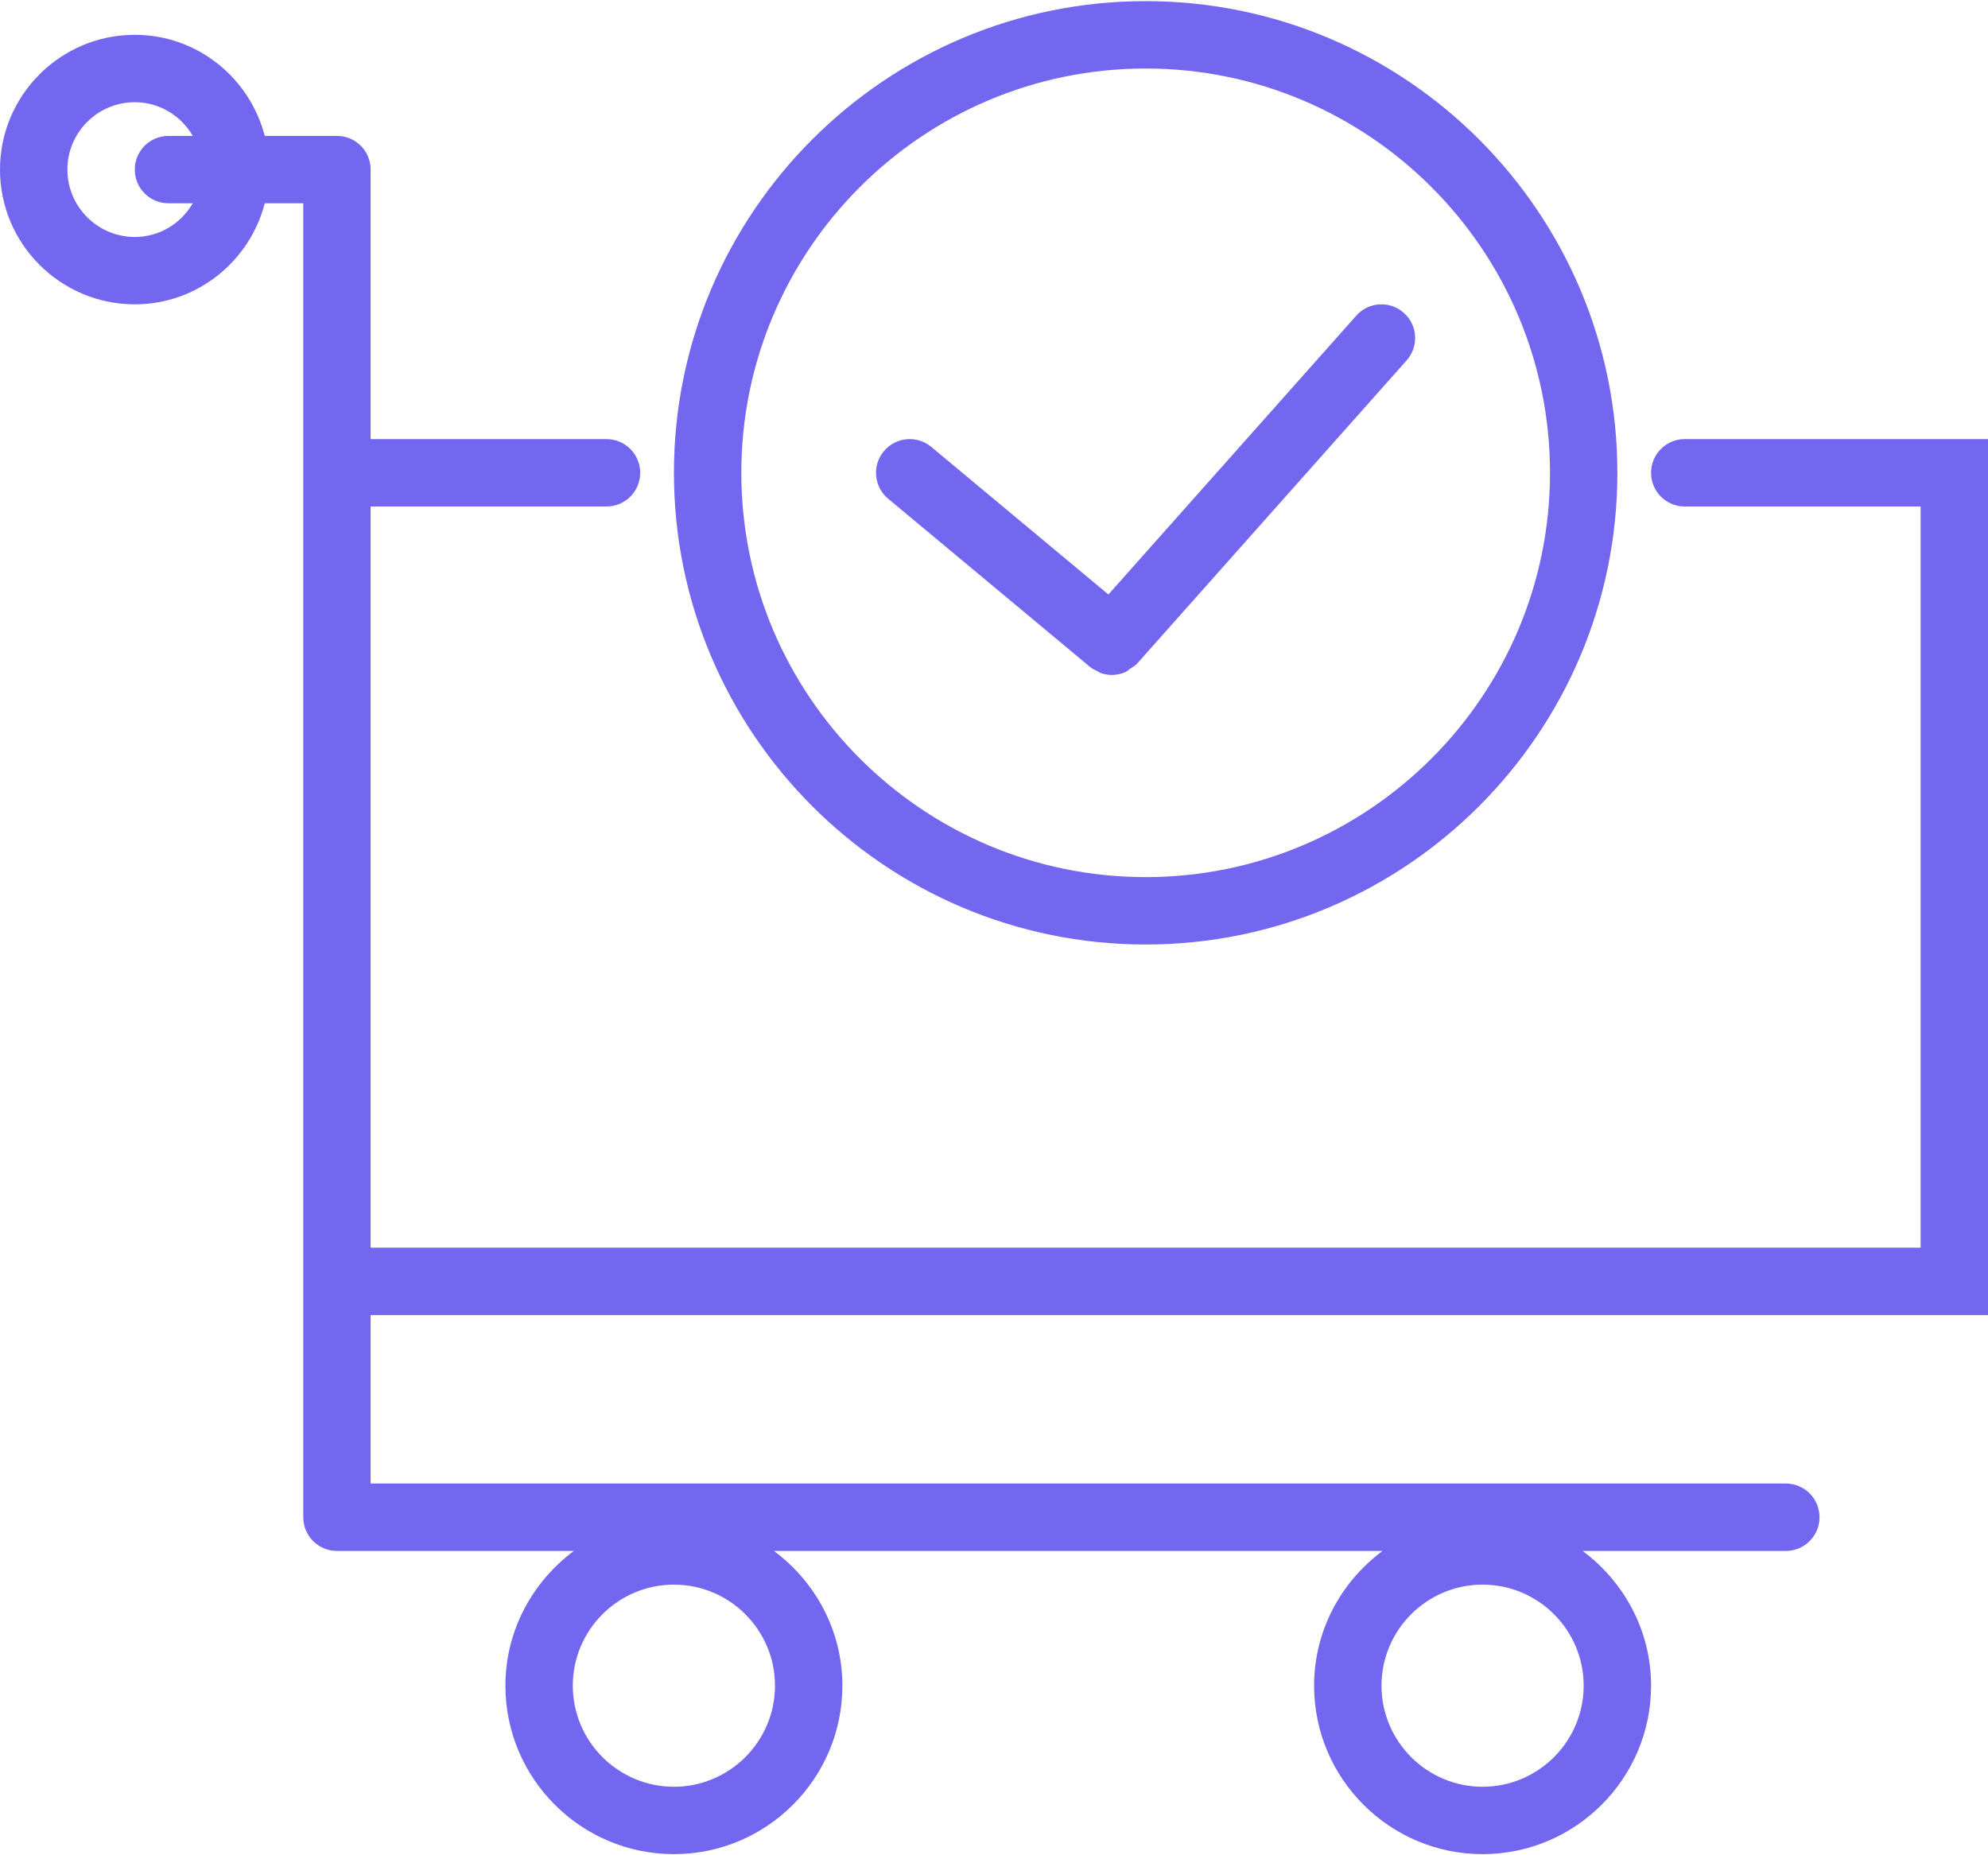 <svg width="60" height="56" viewBox="0 0 60 56" fill="none" xmlns="http://www.w3.org/2000/svg">
<path d="M60 39.695V13.254H50.847C50.285 13.254 49.831 13.709 49.831 14.271C49.831 14.834 50.285 15.288 50.847 15.288H57.966V37.661H11.186V15.288H18.305C18.867 15.288 19.322 14.834 19.322 14.271C19.322 13.709 18.867 13.254 18.305 13.254H11.186V5.119C11.186 4.556 10.732 4.102 10.169 4.102H7.991C7.537 2.353 5.958 1.051 4.068 1.051C1.824 1.051 0 2.875 0 5.119C0 7.362 1.824 9.186 4.068 9.186C5.958 9.186 7.537 7.885 7.991 6.136H9.153V13.254V14.271V38.678V39.695V45.797C9.153 46.359 9.607 46.814 10.169 46.814H17.32C16.074 47.741 15.254 49.213 15.254 50.881C15.254 53.685 17.535 55.966 20.339 55.966C23.143 55.966 25.424 53.685 25.424 50.881C25.424 49.213 24.604 47.741 23.358 46.814H41.726C40.481 47.741 39.661 49.213 39.661 50.881C39.661 53.685 41.942 55.966 44.746 55.966C47.55 55.966 49.831 53.685 49.831 50.881C49.831 49.213 49.011 47.741 47.765 46.814H53.898C54.461 46.814 54.915 46.359 54.915 45.797C54.915 45.234 54.461 44.78 53.898 44.78H11.186V39.695H60ZM4.068 7.153C2.946 7.153 2.034 6.24 2.034 5.119C2.034 3.997 2.946 3.085 4.068 3.085C4.817 3.085 5.466 3.497 5.819 4.102H5.085C4.522 4.102 4.068 4.556 4.068 5.119C4.068 5.681 4.522 6.136 5.085 6.136H5.819C5.466 6.741 4.817 7.153 4.068 7.153ZM20.339 53.932C18.657 53.932 17.288 52.563 17.288 50.881C17.288 49.199 18.657 47.831 20.339 47.831C22.021 47.831 23.39 49.199 23.39 50.881C23.39 52.563 22.021 53.932 20.339 53.932ZM44.746 53.932C43.064 53.932 41.695 52.563 41.695 50.881C41.695 49.199 43.064 47.831 44.746 47.831C46.428 47.831 47.797 49.199 47.797 50.881C47.797 52.563 46.428 53.932 44.746 53.932Z" fill="#7367F0"/>
<path d="M34.577 28.509C42.428 28.509 48.814 22.122 48.814 14.271C48.814 6.42 42.428 0.034 34.577 0.034C26.726 0.034 20.34 6.42 20.34 14.271C20.34 22.122 26.726 28.509 34.577 28.509ZM34.577 2.068C41.306 2.068 46.781 7.542 46.781 14.271C46.781 21 41.306 26.475 34.577 26.475C27.848 26.475 22.374 21 22.374 14.271C22.374 7.542 27.848 2.068 34.577 2.068Z" fill="#7367F0"/>
<path d="M32.908 20.138C32.974 20.192 33.048 20.224 33.123 20.26C33.153 20.275 33.181 20.3 33.212 20.311C33.324 20.352 33.442 20.373 33.559 20.373C33.701 20.373 33.844 20.341 33.975 20.282C34.025 20.26 34.062 20.215 34.109 20.185C34.181 20.137 34.259 20.099 34.319 20.031L34.338 20.009C34.338 20.009 34.339 20.008 34.34 20.008C34.34 20.008 34.341 20.007 34.341 20.006L42.453 10.879C42.827 10.46 42.789 9.816 42.369 9.444C41.949 9.069 41.306 9.107 40.934 9.528L33.453 17.944L28.108 13.49C27.674 13.131 27.035 13.189 26.675 13.62C26.315 14.053 26.374 14.694 26.805 15.053L32.908 20.138Z" fill="#7367F0"/>
</svg>
